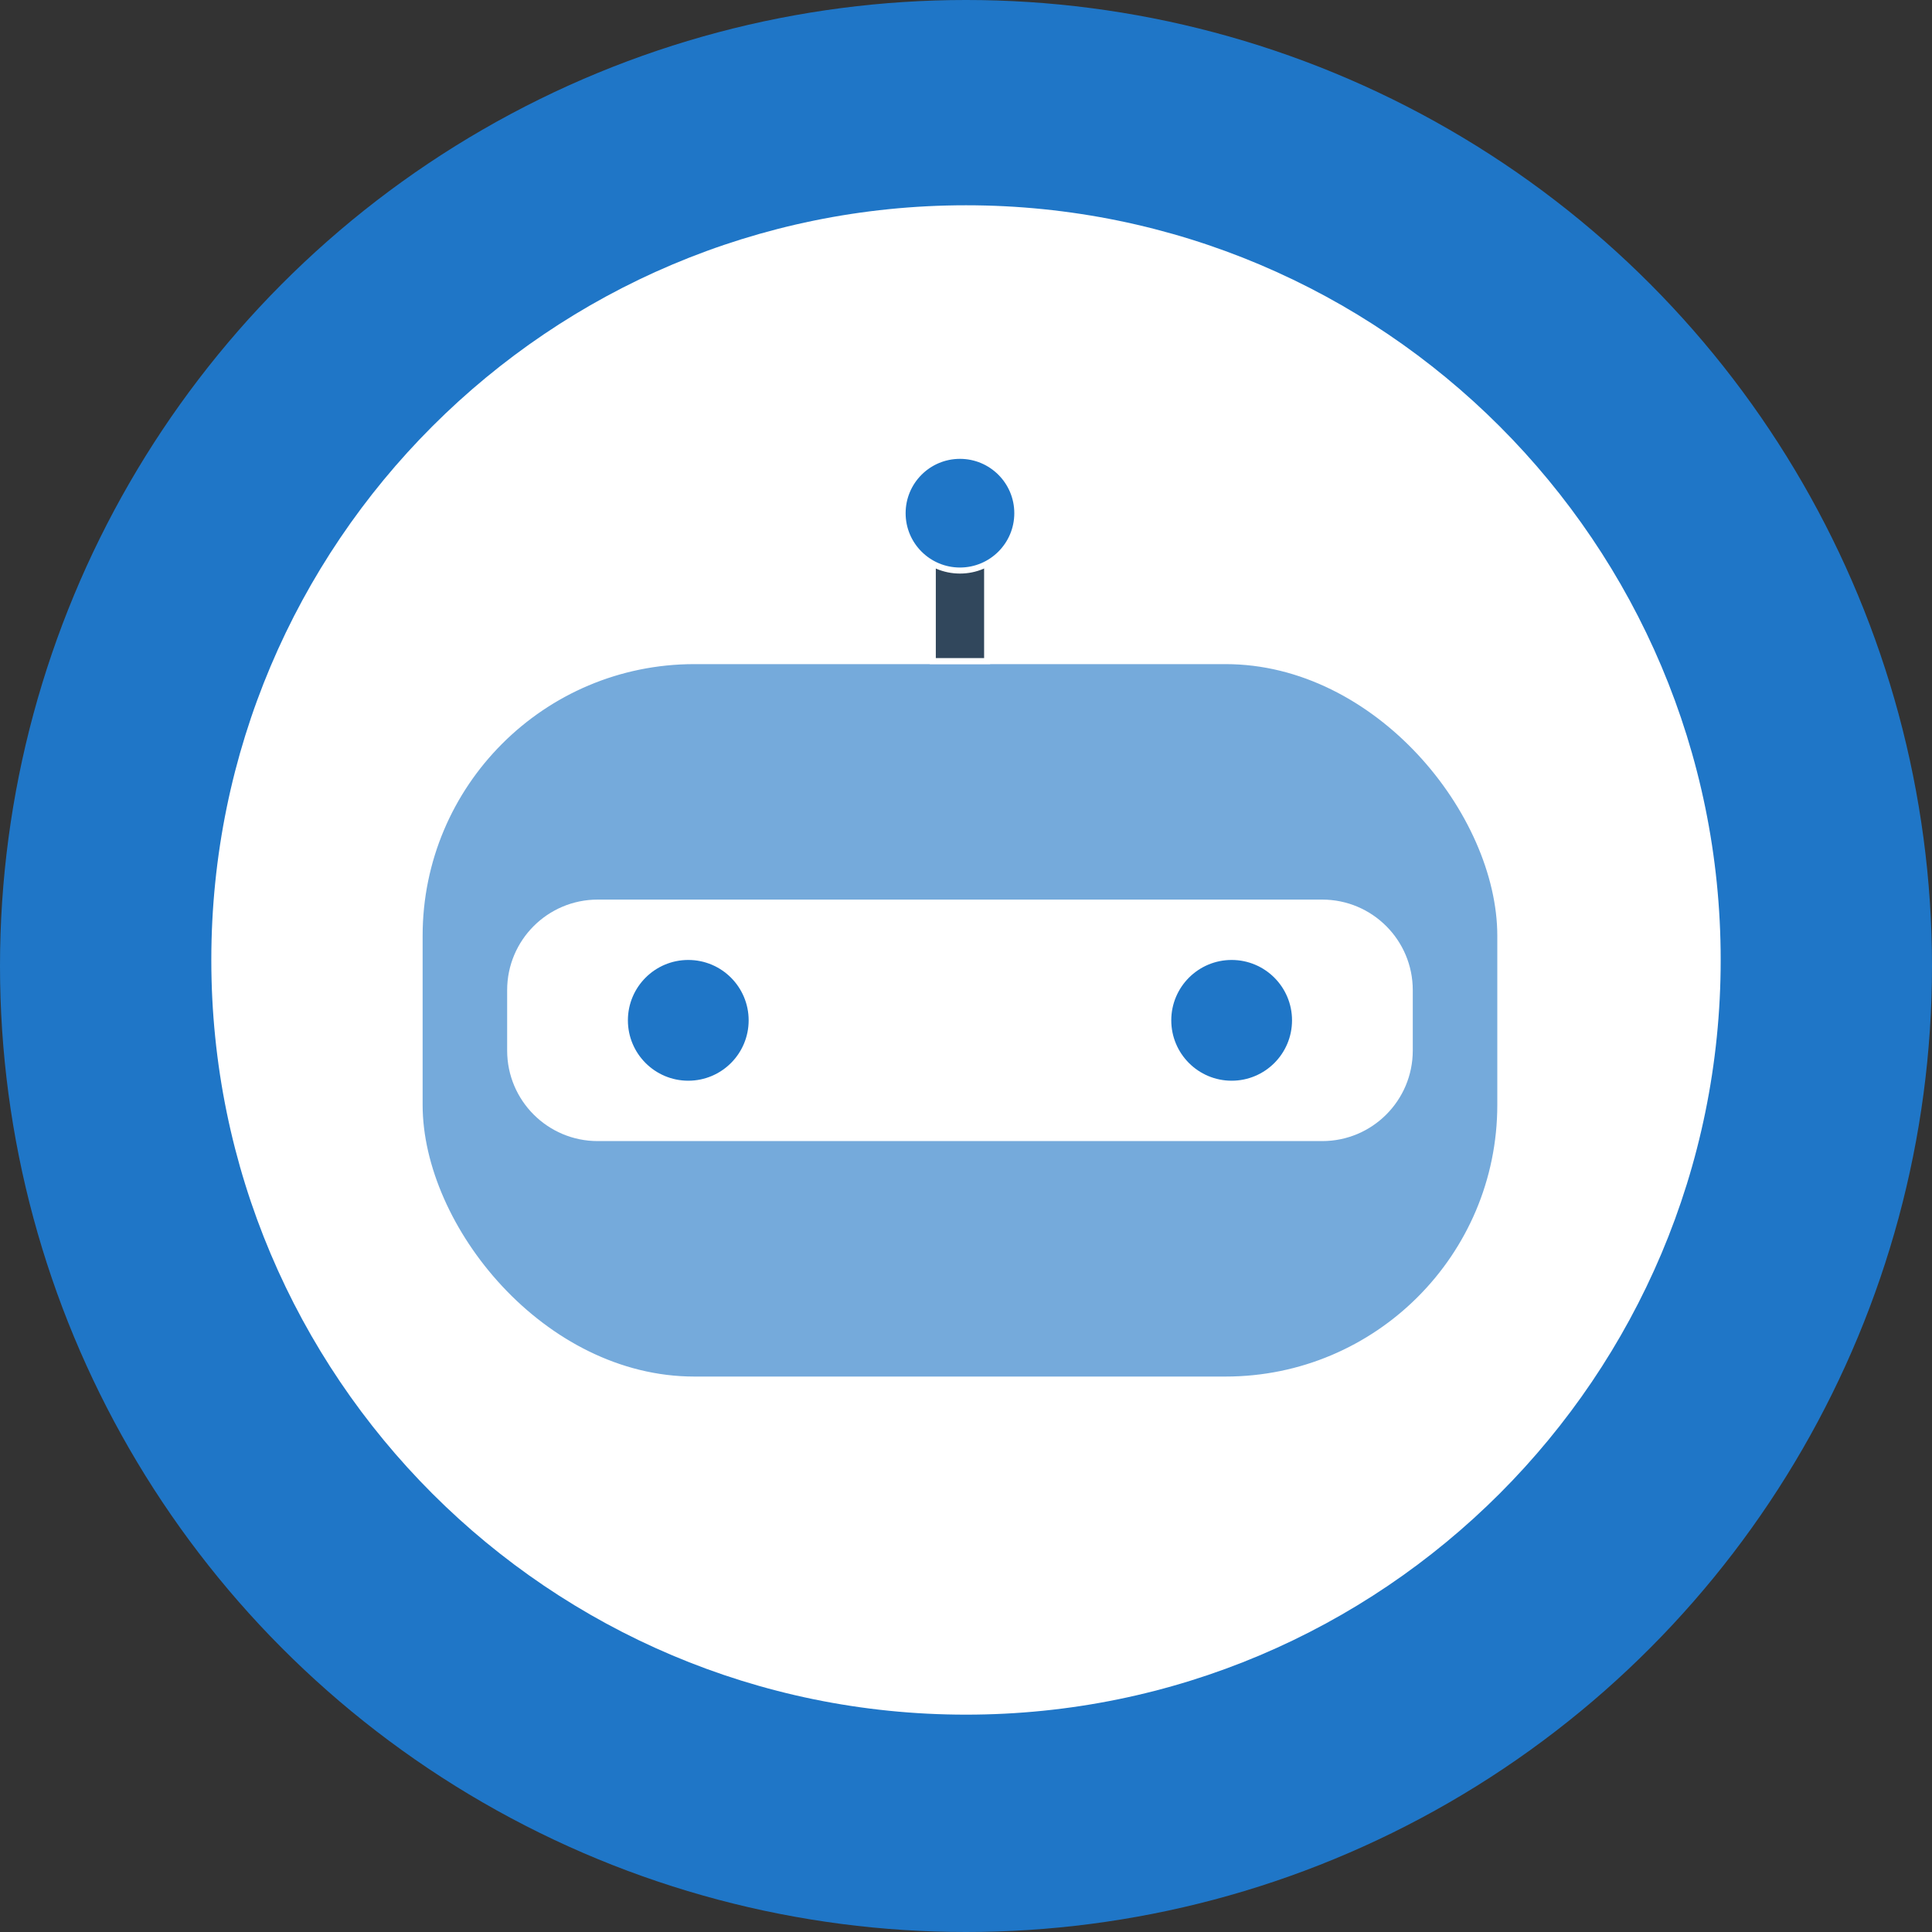 <svg width="320" height="320" viewBox="0 0 320 320" fill="none" xmlns="http://www.w3.org/2000/svg">
<rect x="0" y="0" width="320" height="320" fill="#333333" stroke="none"/>
<circle cx="160" cy="160" r="160" fill="#1F76C7"/>
<path d="M285 159C285 228.036 229.036 284 160 284C90.964 284 35 228.036 35 159C35 89.964 90.964 34 160 34C229.036 34 285 89.964 285 159Z" fill="white"/>
<rect x="69.5" y="109.5" width="179" height="119" rx="45.5" fill="#75AADB" stroke="white"/>
<path d="M84 164C84 155.716 90.716 149 99 149H219C227.284 149 234 155.716 234 164V174C234 182.284 227.284 189 219 189H99C90.716 189 84 182.284 84 174V164Z" fill="white"/>
<path d="M124 169C124 174.523 119.523 179 114 179C108.477 179 104 174.523 104 169C104 163.477 108.477 159 114 159C119.523 159 124 163.477 124 169Z" fill="#1F76C7"/>
<circle cx="204" cy="169" r="10" fill="#1F76C7"/>
<rect x="154.5" y="78.5" width="9" height="31" fill="#31475C" stroke="white"/>
<circle cx="159" cy="85" r="9.5" fill="#1F76C7" stroke="white"/>
</svg>

